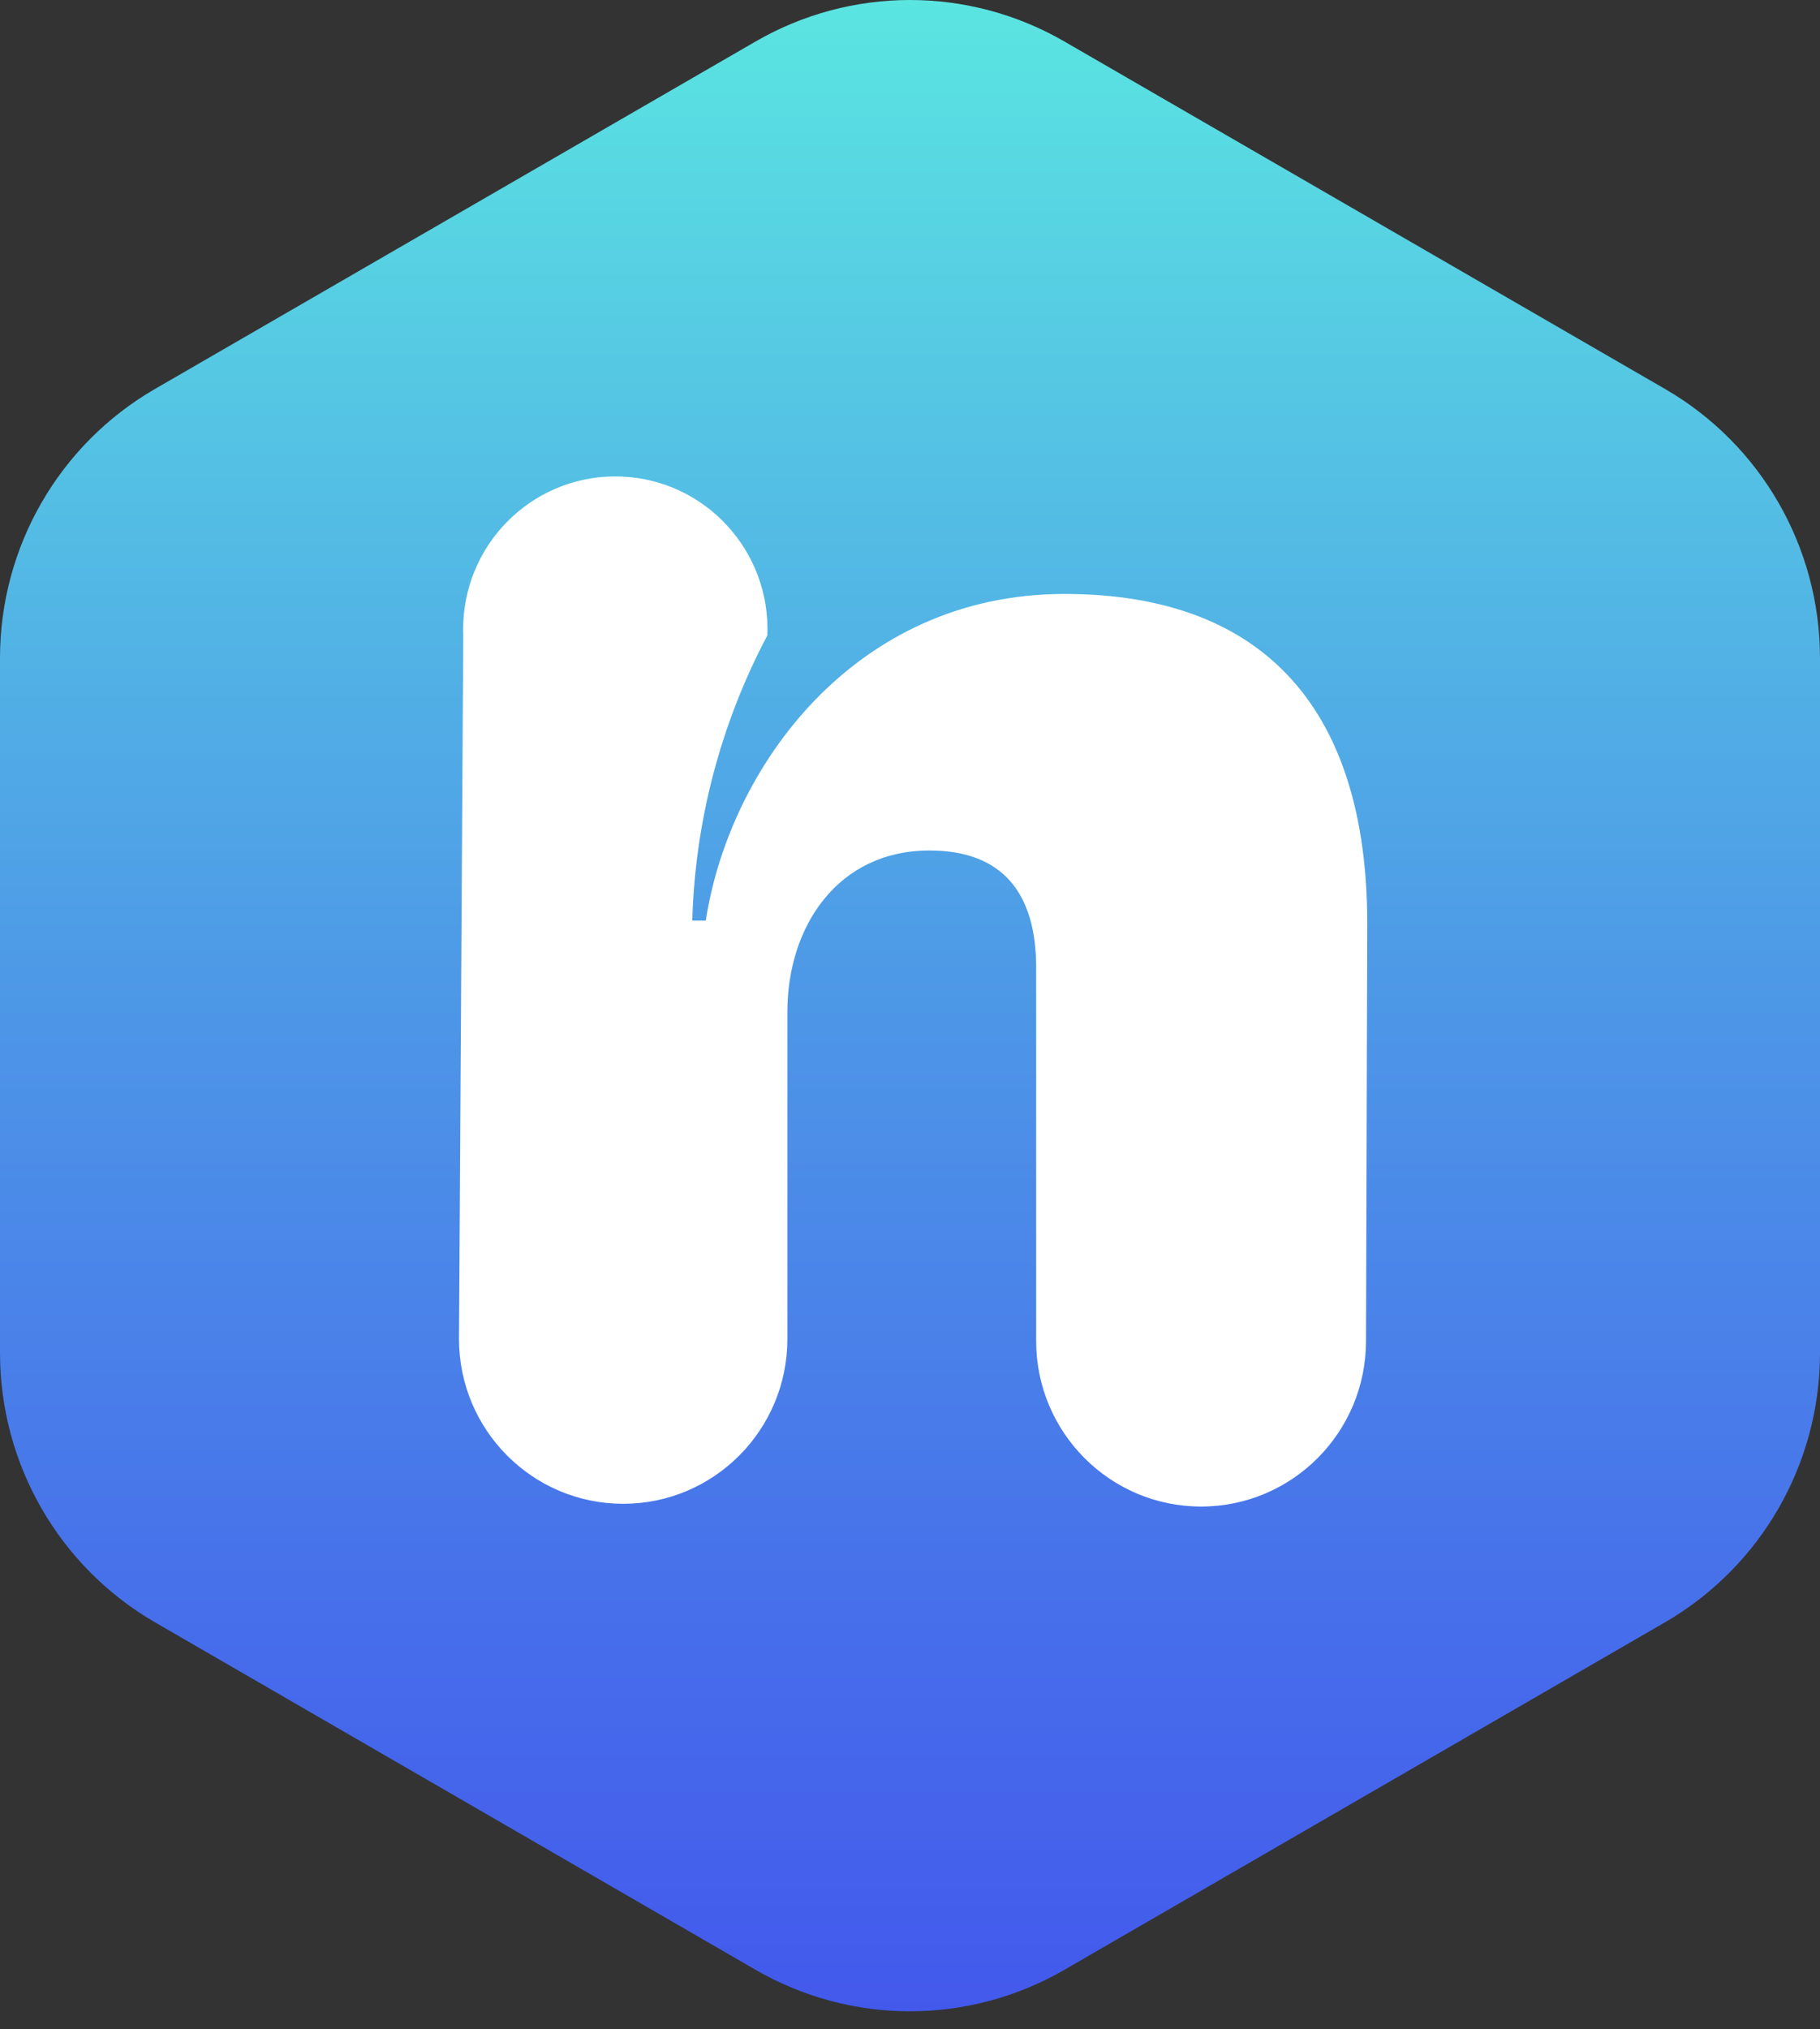 <svg width="96" height="107" viewBox="0 0 96 107" fill="none" xmlns="http://www.w3.org/2000/svg">
<rect x="0" y="0" width="96" height="107" fill="#333333" stroke="none"/>
<path d="M96 71.34V34.694C95.998 28.845 92.888 23.442 87.842 20.518L56.159 2.196C51.111 -0.732 44.89 -0.732 39.841 2.196L8.158 20.518C3.112 23.442 0.001 28.845 0 34.694V71.34C0.002 77.192 3.112 82.599 8.158 85.53L39.841 103.853C44.889 106.781 51.11 106.781 56.159 103.853L87.842 85.529C92.888 82.599 95.998 77.192 96 71.34Z" fill="url(#paint0_linear_130:105)"/>
<path d="M72.119 48.698C72.119 37.583 66.838 31.317 56.146 31.317C45.083 31.317 38.47 40.458 37.228 48.54H36.516C36.664 43.288 38.019 38.142 40.476 33.503C40.656 29.057 37.211 25.308 32.781 25.127C28.352 24.947 24.616 28.404 24.436 32.849C24.426 33.067 24.426 33.284 24.436 33.503L24.211 70.599C24.211 75.399 28.088 79.29 32.872 79.29C37.655 79.29 41.532 75.399 41.532 70.599V53.349C41.532 48.872 44.173 44.844 49.03 44.844C52.872 44.844 54.654 47.083 54.654 51.017V70.705C54.654 75.527 58.55 79.435 63.354 79.435C68.159 79.435 72.053 75.526 72.053 70.705L72.119 48.698Z" fill="white"/>
<defs>
<linearGradient id="paint0_linear_130:105" x1="48" y1="106.049" x2="48" y2="-0.001" gradientUnits="userSpaceOnUse">
<stop stop-color="#4359EC"/>
<stop offset="0.17" stop-color="#466BEB"/>
<stop offset="0.53" stop-color="#4E9BE7"/>
<stop offset="1" stop-color="#5AE5E1"/>
</linearGradient>
</defs>
</svg>

